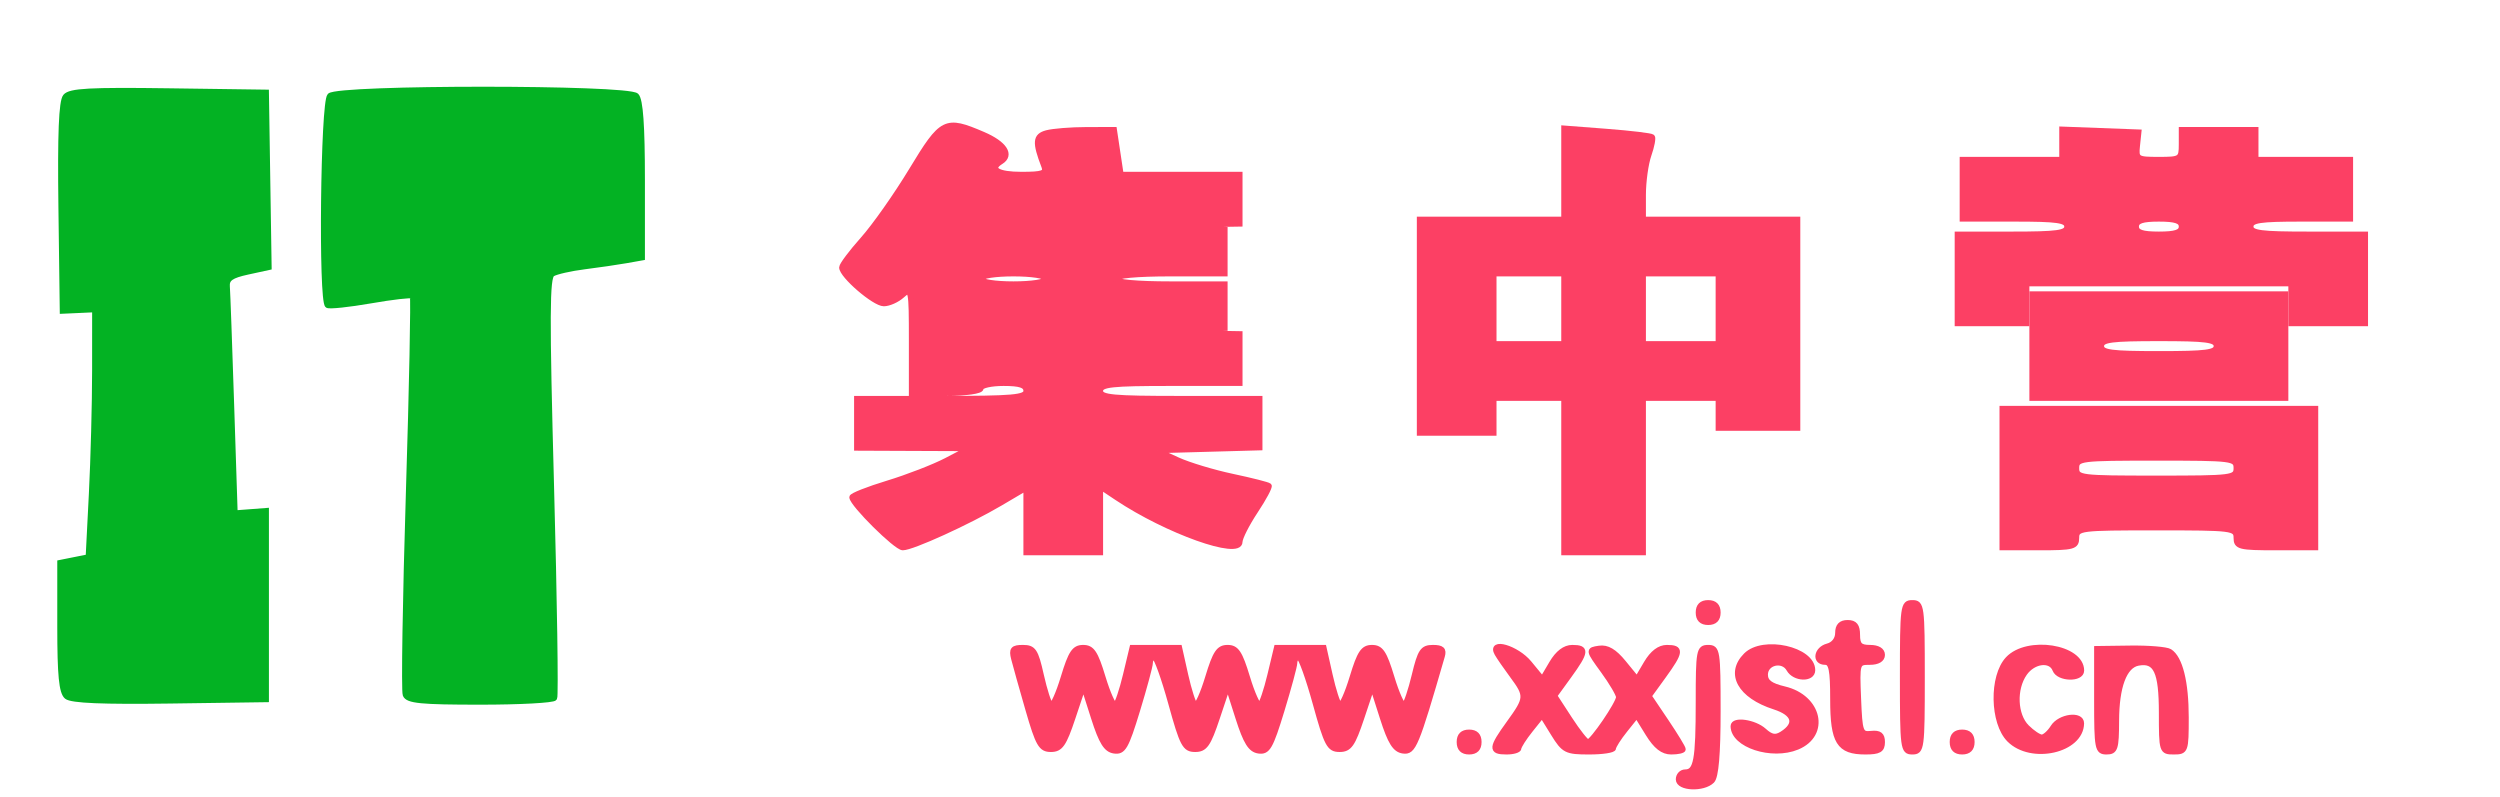 <?xml version="1.0" encoding="utf-8"?>
<!DOCTYPE svg PUBLIC "-//W3C//DTD SVG 20010904//EN" "http://www.w3.org/TR/2001/REC-SVG-20010904/DTD/svg10.dtd">
<svg version="1.0" xmlns="http://www.w3.org/2000/svg" width="502pt" height="160pt" viewBox="0 0 502 160" style="" preserveAspectRatio="xMidYMid meet">
<g fill="#FC4064FF" stroke="#FC4064FF">
<path d="M 183.000 34.175 C 179.975 39.174 175.588 45.408 173.250 48.029 C 170.913 50.650 169.000 53.202 169.000 53.701 C 169.000 55.347 175.558 61.000 177.469 61.000 C 178.499 61.000 180.165 60.255 181.171 59.345 C 182.932 57.752 183.000 58.086 183.000 68.345 L 183.000 79.000 190.000 79.000 C 194.000 79.000 197.000 78.571 197.000 78.000 C 197.000 77.450 199.025 77.000 201.500 77.000 C 204.833 77.000 206.000 77.389 206.000 78.500 C 206.000 79.775 203.444 80.000 189.000 80.000 L 172.000 80.000 172.000 85.000 L 172.000 90.000 183.250 90.047 L 194.500 90.093 189.985 92.447 C 187.501 93.741 182.213 95.789 178.235 96.997 C 174.256 98.206 171.018 99.488 171.040 99.847 C 171.127 101.278 179.919 110.000 181.274 110.000 C 183.178 110.000 194.419 104.881 200.883 101.069 L 206.000 98.052 206.000 104.526 L 206.000 111.000 213.500 111.000 L 221.000 111.000 221.000 104.402 L 221.000 97.804 224.250 99.973 C 234.317 106.691 249.000 111.929 249.000 108.802 C 249.000 108.000 250.405 105.221 252.123 102.628 C 253.841 100.035 255.068 97.735 254.851 97.517 C 254.633 97.300 251.315 96.456 247.477 95.642 C 243.640 94.828 238.700 93.338 236.500 92.331 L 232.500 90.500 242.750 90.215 L 253.000 89.930 253.000 84.965 L 253.000 80.000 237.000 80.000 C 223.444 80.000 221.000 79.771 221.000 78.500 C 221.000 77.238 223.222 77.000 235.000 77.000 L 249.000 77.000 249.000 72.000 L 249.000 67.000 236.250 66.786 L 223.500 66.572 234.750 66.253 L 246.000 65.934 246.000 61.467 L 246.000 57.000 235.000 57.000 C 228.333 57.000 224.000 56.606 224.000 56.000 C 224.000 55.394 228.333 55.000 235.000 55.000 L 246.000 55.000 246.000 50.533 L 246.000 46.066 234.750 45.747 L 223.500 45.428 236.250 45.214 L 249.000 45.000 249.000 40.000 L 249.000 35.000 237.061 35.000 L 225.123 35.000 224.448 30.500 L 223.773 26.000 218.136 26.014 C 215.036 26.021 211.454 26.307 210.176 26.650 C 207.844 27.274 207.736 28.543 209.603 33.407 C 210.113 34.736 209.368 35.000 205.107 35.000 C 200.357 35.000 198.643 33.957 201.000 32.500 C 203.233 31.120 201.744 28.819 197.417 26.964 C 189.794 23.697 189.144 24.022 183.000 34.175 M 210.000 56.000 C 210.000 56.564 207.167 57.000 203.500 57.000 C 199.833 57.000 197.000 56.564 197.000 56.000 C 197.000 55.436 199.833 55.000 203.500 55.000 C 207.167 55.000 210.000 55.436 210.000 56.000 "/></g>
<g fill="#03B223FF" stroke="#03B223FF">
<path d="M 66.200 19.200 C 64.851 20.549 64.424 60.528 65.750 61.342 C 66.163 61.596 70.071 61.181 74.436 60.421 C 78.801 59.660 82.560 59.227 82.791 59.457 C 83.021 59.688 82.666 77.459 82.002 98.948 C 81.337 120.437 81.051 138.690 81.365 139.510 C 81.836 140.735 84.509 141.000 96.410 141.000 C 104.369 141.000 111.106 140.638 111.380 140.195 C 111.653 139.752 111.371 120.593 110.752 97.619 C 109.828 63.268 109.861 55.704 110.942 55.036 C 111.665 54.589 114.561 53.933 117.378 53.577 C 120.195 53.221 123.963 52.671 125.750 52.354 L 129.000 51.777 129.000 36.089 C 129.000 25.220 128.631 20.031 127.800 19.200 C 126.086 17.486 67.914 17.486 66.200 19.200 "/></g>
<g fill="#03B223FF" stroke="#03B223FF">
<path d="M 13.119 19.357 C 12.300 20.343 12.038 26.900 12.229 41.627 L 12.500 62.500 15.750 62.353 L 19.000 62.205 18.996 74.353 C 18.994 81.034 18.701 92.195 18.346 99.155 L 17.701 111.810 14.850 112.380 L 12.000 112.950 12.000 125.853 C 12.000 135.598 12.337 139.035 13.379 139.900 C 14.336 140.694 20.687 140.961 34.129 140.772 L 53.500 140.500 53.500 121.500 L 53.500 102.500 50.360 102.739 L 47.221 102.978 46.516 81.239 C 46.129 69.282 45.742 58.615 45.656 57.532 C 45.533 55.984 46.412 55.366 49.772 54.635 L 54.045 53.706 53.772 36.103 L 53.500 18.500 33.890 18.229 C 18.066 18.011 14.055 18.229 13.119 19.357 "/></g>
<g fill="#FC4064FF" stroke="#FC4064FF">
<path d="M 314.000 34.852 L 314.000 44.000 299.500 44.000 L 285.000 44.000 285.000 65.500 L 285.000 87.000 292.500 87.000 L 300.000 87.000 300.000 83.500 L 300.000 80.000 307.000 80.000 L 314.000 80.000 314.000 95.500 L 314.000 111.000 322.000 111.000 L 330.000 111.000 330.000 95.500 L 330.000 80.000 337.500 80.000 L 345.000 80.000 345.000 83.000 L 345.000 86.000 353.000 86.000 L 361.000 86.000 361.000 65.000 L 361.000 44.000 345.500 44.000 L 330.000 44.000 330.000 39.149 C 330.000 36.481 330.502 32.858 331.116 31.098 C 331.729 29.338 332.038 27.705 331.802 27.469 C 331.567 27.233 327.465 26.740 322.687 26.373 L 314.000 25.705 314.000 34.852 M 345.000 62.000 L 345.000 69.000 337.500 69.000 L 330.000 69.000 330.000 62.000 L 330.000 55.000 337.500 55.000 L 345.000 55.000 345.000 62.000 M 314.000 62.000 L 314.000 69.000 307.000 69.000 L 300.000 69.000 300.000 62.000 L 300.000 55.000 307.000 55.000 L 314.000 55.000 314.000 62.000 "/></g>
<g fill="#FC4064FF" stroke="#FC4064FF">
<path d="M 414.000 28.958 L 414.000 32.000 404.000 32.000 L 394.000 32.000 394.000 38.000 L 394.000 44.000 404.500 44.000 C 413.167 44.000 415.000 44.262 415.000 45.500 C 415.000 46.742 413.111 47.000 404.000 47.000 L 393.000 47.000 393.000 56.000 L 393.000 65.000 400.000 65.000 L 407.000 65.000 407.000 61.000 L 407.000 57.000 433.500 57.000 L 460.000 57.000 460.000 61.000 L 460.000 65.000 467.500 65.000 L 475.000 65.000 475.000 56.000 L 475.000 47.000 463.500 47.000 C 453.944 47.000 452.000 46.746 452.000 45.500 C 452.000 44.267 453.778 44.000 462.000 44.000 L 472.000 44.000 472.000 38.000 L 472.000 32.000 462.500 32.000 L 453.000 32.000 453.000 29.000 L 453.000 26.000 445.500 26.000 L 438.000 26.000 438.000 29.000 C 438.000 31.893 437.838 32.000 433.462 32.000 C 429.109 32.000 428.936 31.888 429.212 29.250 L 429.500 26.500 421.750 26.208 L 414.000 25.916 414.000 28.958 M 438.000 45.500 C 438.000 46.611 436.833 47.000 433.500 47.000 C 430.167 47.000 429.000 46.611 429.000 45.500 C 429.000 44.389 430.167 44.000 433.500 44.000 C 436.833 44.000 438.000 44.389 438.000 45.500 "/></g>
<g fill="#FC4064FF" stroke="#FC4064FF">
<path d="M 402.000 96.000 L 402.000 110.000 409.500 110.000 C 416.333 110.000 417.000 109.822 417.000 108.000 C 417.000 106.083 417.667 106.000 433.000 106.000 C 448.333 106.000 449.000 106.083 449.000 108.000 C 449.000 109.833 449.667 110.000 457.000 110.000 L 465.000 110.000 465.000 96.000 L 465.000 82.000 433.500 82.000 L 402.000 82.000 402.000 96.000 M 449.000 94.000 C 449.000 95.917 448.333 96.000 433.000 96.000 C 417.667 96.000 417.000 95.917 417.000 94.000 C 417.000 92.083 417.667 92.000 433.000 92.000 C 448.333 92.000 449.000 92.083 449.000 94.000 "/></g>
<g fill="#FC4064FF" stroke="#FC4064FF">
<path d="M 408.000 69.500 L 408.000 80.000 433.500 80.000 L 459.000 80.000 459.000 69.500 L 459.000 59.000 433.500 59.000 L 408.000 59.000 408.000 69.500 M 445.000 69.500 C 445.000 70.746 443.056 71.000 433.500 71.000 C 423.944 71.000 422.000 70.746 422.000 69.500 C 422.000 68.254 423.944 68.000 433.500 68.000 C 443.056 68.000 445.000 68.254 445.000 69.500 "/></g>
<g fill="#FC4064FF" stroke="#FC4064FF">
<path d="M 203.529 132.250 C 203.840 133.488 205.135 138.100 206.406 142.500 C 208.434 149.520 208.999 150.500 211.023 150.500 C 212.967 150.500 213.663 149.503 215.445 144.165 L 217.560 137.829 219.582 144.165 C 221.143 149.053 222.088 150.571 223.724 150.809 C 225.580 151.080 226.163 150.069 228.421 142.665 C 229.840 138.015 231.000 133.713 231.000 133.105 C 231.000 132.497 231.346 132.000 231.769 132.000 C 232.192 132.000 233.686 136.163 235.091 141.250 C 237.384 149.559 237.882 150.500 239.987 150.500 C 241.975 150.500 242.650 149.541 244.445 144.165 L 246.560 137.829 248.582 144.165 C 250.143 149.053 251.088 150.571 252.724 150.809 C 254.580 151.080 255.163 150.069 257.421 142.665 C 258.840 138.015 260.000 133.713 260.000 133.105 C 260.000 132.497 260.346 132.000 260.769 132.000 C 261.192 132.000 262.686 136.163 264.091 141.250 C 266.384 149.559 266.882 150.500 268.987 150.500 C 270.975 150.500 271.650 149.541 273.445 144.165 L 275.560 137.829 277.582 144.165 C 279.143 149.053 280.088 150.571 281.724 150.809 C 283.854 151.120 284.389 149.830 289.628 131.750 C 290.011 130.427 289.547 130.000 287.727 130.000 C 285.633 130.000 285.146 130.722 283.989 135.547 C 283.257 138.597 282.352 141.283 281.978 141.514 C 281.603 141.745 280.484 139.249 279.490 135.967 C 278.002 131.051 277.299 130.000 275.500 130.000 C 273.701 130.000 272.998 131.051 271.510 135.967 C 270.516 139.249 269.396 141.745 269.021 141.513 C 268.646 141.281 267.780 138.596 267.098 135.546 L 265.857 130.000 261.088 130.000 L 256.319 130.000 254.989 135.547 C 254.257 138.597 253.352 141.283 252.978 141.514 C 252.603 141.745 251.484 139.249 250.490 135.967 C 249.002 131.051 248.299 130.000 246.500 130.000 C 244.701 130.000 243.998 131.051 242.510 135.967 C 241.516 139.249 240.396 141.745 240.021 141.513 C 239.646 141.281 238.780 138.596 238.098 135.546 L 236.857 130.000 232.088 130.000 L 227.319 130.000 225.989 135.547 C 225.257 138.597 224.352 141.283 223.978 141.514 C 223.603 141.745 222.484 139.249 221.490 135.967 C 220.002 131.051 219.299 130.000 217.500 130.000 C 215.701 130.000 214.998 131.051 213.510 135.967 C 212.516 139.249 211.396 141.745 211.021 141.513 C 210.646 141.281 209.780 138.596 209.098 135.546 C 208.006 130.667 207.562 130.000 205.409 130.000 C 203.370 130.000 203.056 130.375 203.529 132.250 "/></g>
<g fill="#FC4064FF" stroke="#FC4064FF">
<path d="M 300.589 131.250 C 300.977 131.938 302.354 133.932 303.648 135.683 C 306.642 139.735 306.612 140.173 303.000 145.159 C 299.352 150.195 299.283 151.000 302.500 151.000 C 303.875 151.000 305.002 150.663 305.005 150.250 C 305.008 149.838 306.054 148.195 307.331 146.600 L 309.651 143.700 311.907 147.350 C 314.008 150.750 314.501 151.000 319.082 151.000 C 321.787 151.000 324.002 150.663 324.005 150.250 C 324.008 149.838 325.054 148.195 326.331 146.600 L 328.651 143.700 330.907 147.350 C 332.497 149.922 333.877 151.000 335.582 151.000 C 336.912 151.000 338.000 150.757 338.000 150.461 C 338.000 150.164 336.461 147.636 334.580 144.842 L 331.159 139.763 334.080 135.731 C 337.598 130.874 337.695 130.000 334.716 130.000 C 333.213 130.000 331.793 131.080 330.567 133.156 L 328.703 136.312 326.049 133.060 C 324.176 130.766 322.725 129.911 321.116 130.155 C 318.840 130.500 318.841 130.506 321.918 134.741 C 323.613 137.074 325.000 139.431 325.000 139.978 C 325.000 141.204 319.741 148.910 318.868 148.962 C 318.521 148.983 316.877 146.910 315.216 144.356 L 312.195 139.713 315.098 135.706 C 318.598 130.874 318.693 130.000 315.716 130.000 C 314.213 130.000 312.793 131.080 311.567 133.156 L 309.703 136.312 307.101 133.147 C 304.566 130.062 299.001 128.441 300.589 131.250 "/></g>
<g fill="#FC4064FF" stroke="#FC4064FF">
<path d="M 421.000 140.610 C 421.000 150.333 421.128 151.000 423.000 151.000 C 424.785 151.000 425.002 150.328 425.015 144.750 C 425.031 137.885 426.588 133.703 429.323 133.176 C 432.897 132.488 434.000 134.833 434.000 143.122 C 434.000 150.859 434.045 151.000 436.500 151.000 C 438.926 151.000 439.000 150.796 439.000 144.065 C 439.000 136.961 437.792 132.121 435.687 130.790 C 435.034 130.377 431.463 130.080 427.750 130.129 L 421.000 130.220 421.000 140.610 "/></g>
<g fill="#FC4064FF" stroke="#FC4064FF">
<path d="M 350.571 131.571 C 346.894 135.249 349.371 139.742 356.305 141.969 C 360.345 143.267 360.936 145.382 357.809 147.351 C 356.525 148.159 355.662 148.004 354.230 146.708 C 352.305 144.966 348.000 144.344 348.000 145.809 C 348.000 149.623 355.759 152.171 360.896 150.043 C 367.025 147.504 365.361 139.994 358.300 138.324 C 355.507 137.663 354.500 136.908 354.500 135.476 C 354.500 133.023 357.986 132.223 359.202 134.397 C 360.315 136.385 364.000 136.518 364.000 134.571 C 364.000 130.333 354.036 128.107 350.571 131.571 "/></g>
<g fill="#FC4064FF" stroke="#FC4064FF">
<path d="M 403.174 132.314 C 399.898 135.801 400.060 145.151 403.455 148.545 C 407.896 152.987 417.918 150.714 417.985 145.250 C 418.009 143.239 413.597 143.814 412.232 146.000 C 411.545 147.100 410.537 148.000 409.992 148.000 C 409.446 148.000 408.100 147.100 407.000 146.000 C 404.586 143.586 404.370 138.344 406.557 135.223 C 408.335 132.683 411.784 132.274 412.638 134.500 C 413.355 136.367 418.000 136.501 418.000 134.655 C 418.000 129.863 407.095 128.141 403.174 132.314 "/></g>
<g fill="#FC4064FF" stroke="#FC4064FF">
<path d="M 369.000 127.094 C 369.000 128.346 368.197 129.397 367.000 129.710 C 364.682 130.316 364.274 133.000 366.500 133.000 C 367.699 133.000 368.000 134.492 368.000 140.429 C 368.000 149.013 369.235 151.000 374.571 151.000 C 377.327 151.000 378.000 150.609 378.000 149.012 C 378.000 147.546 377.409 147.086 375.750 147.262 C 373.625 147.487 373.484 147.097 373.206 140.250 C 372.915 133.073 372.938 133.000 375.456 133.000 C 377.051 133.000 378.000 132.440 378.000 131.500 C 378.000 130.567 377.056 130.000 375.500 130.000 C 373.500 130.000 373.000 129.500 373.000 127.500 C 373.000 125.667 372.467 125.000 371.000 125.000 C 369.637 125.000 369.000 125.667 369.000 127.094 "/></g>
<g fill="#FC4064FF" stroke="#FC4064FF">
<path d="M 341.000 140.918 C 341.000 152.655 340.566 155.000 338.393 155.000 C 337.627 155.000 337.000 155.675 337.000 156.500 C 337.000 158.337 342.041 158.559 343.800 156.800 C 344.608 155.992 345.000 151.422 345.000 142.800 C 345.000 130.667 344.896 130.000 343.000 130.000 C 341.122 130.000 341.000 130.667 341.000 140.918 "/></g>
<g fill="#FC4064FF" stroke="#FC4064FF">
<path d="M 382.000 136.000 C 382.000 150.333 382.089 151.000 384.000 151.000 C 385.911 151.000 386.000 150.333 386.000 136.000 C 386.000 121.667 385.911 121.000 384.000 121.000 C 382.089 121.000 382.000 121.667 382.000 136.000 "/></g>
<g fill="#FC4064FF" stroke="#FC4064FF">
<path d="M 392.000 149.000 C 392.000 150.333 392.667 151.000 394.000 151.000 C 395.333 151.000 396.000 150.333 396.000 149.000 C 396.000 147.667 395.333 147.000 394.000 147.000 C 392.667 147.000 392.000 147.667 392.000 149.000 "/></g>
<g fill="#FC4064FF" stroke="#FC4064FF">
<path d="M 293.000 149.000 C 293.000 150.333 293.667 151.000 295.000 151.000 C 296.333 151.000 297.000 150.333 297.000 149.000 C 297.000 147.667 296.333 147.000 295.000 147.000 C 293.667 147.000 293.000 147.667 293.000 149.000 "/></g>
<g fill="#FC4064FF" stroke="#FC4064FF">
<path d="M 341.000 123.000 C 341.000 124.333 341.667 125.000 343.000 125.000 C 344.333 125.000 345.000 124.333 345.000 123.000 C 345.000 121.667 344.333 121.000 343.000 121.000 C 341.667 121.000 341.000 121.667 341.000 123.000 "/></g>
</svg>
